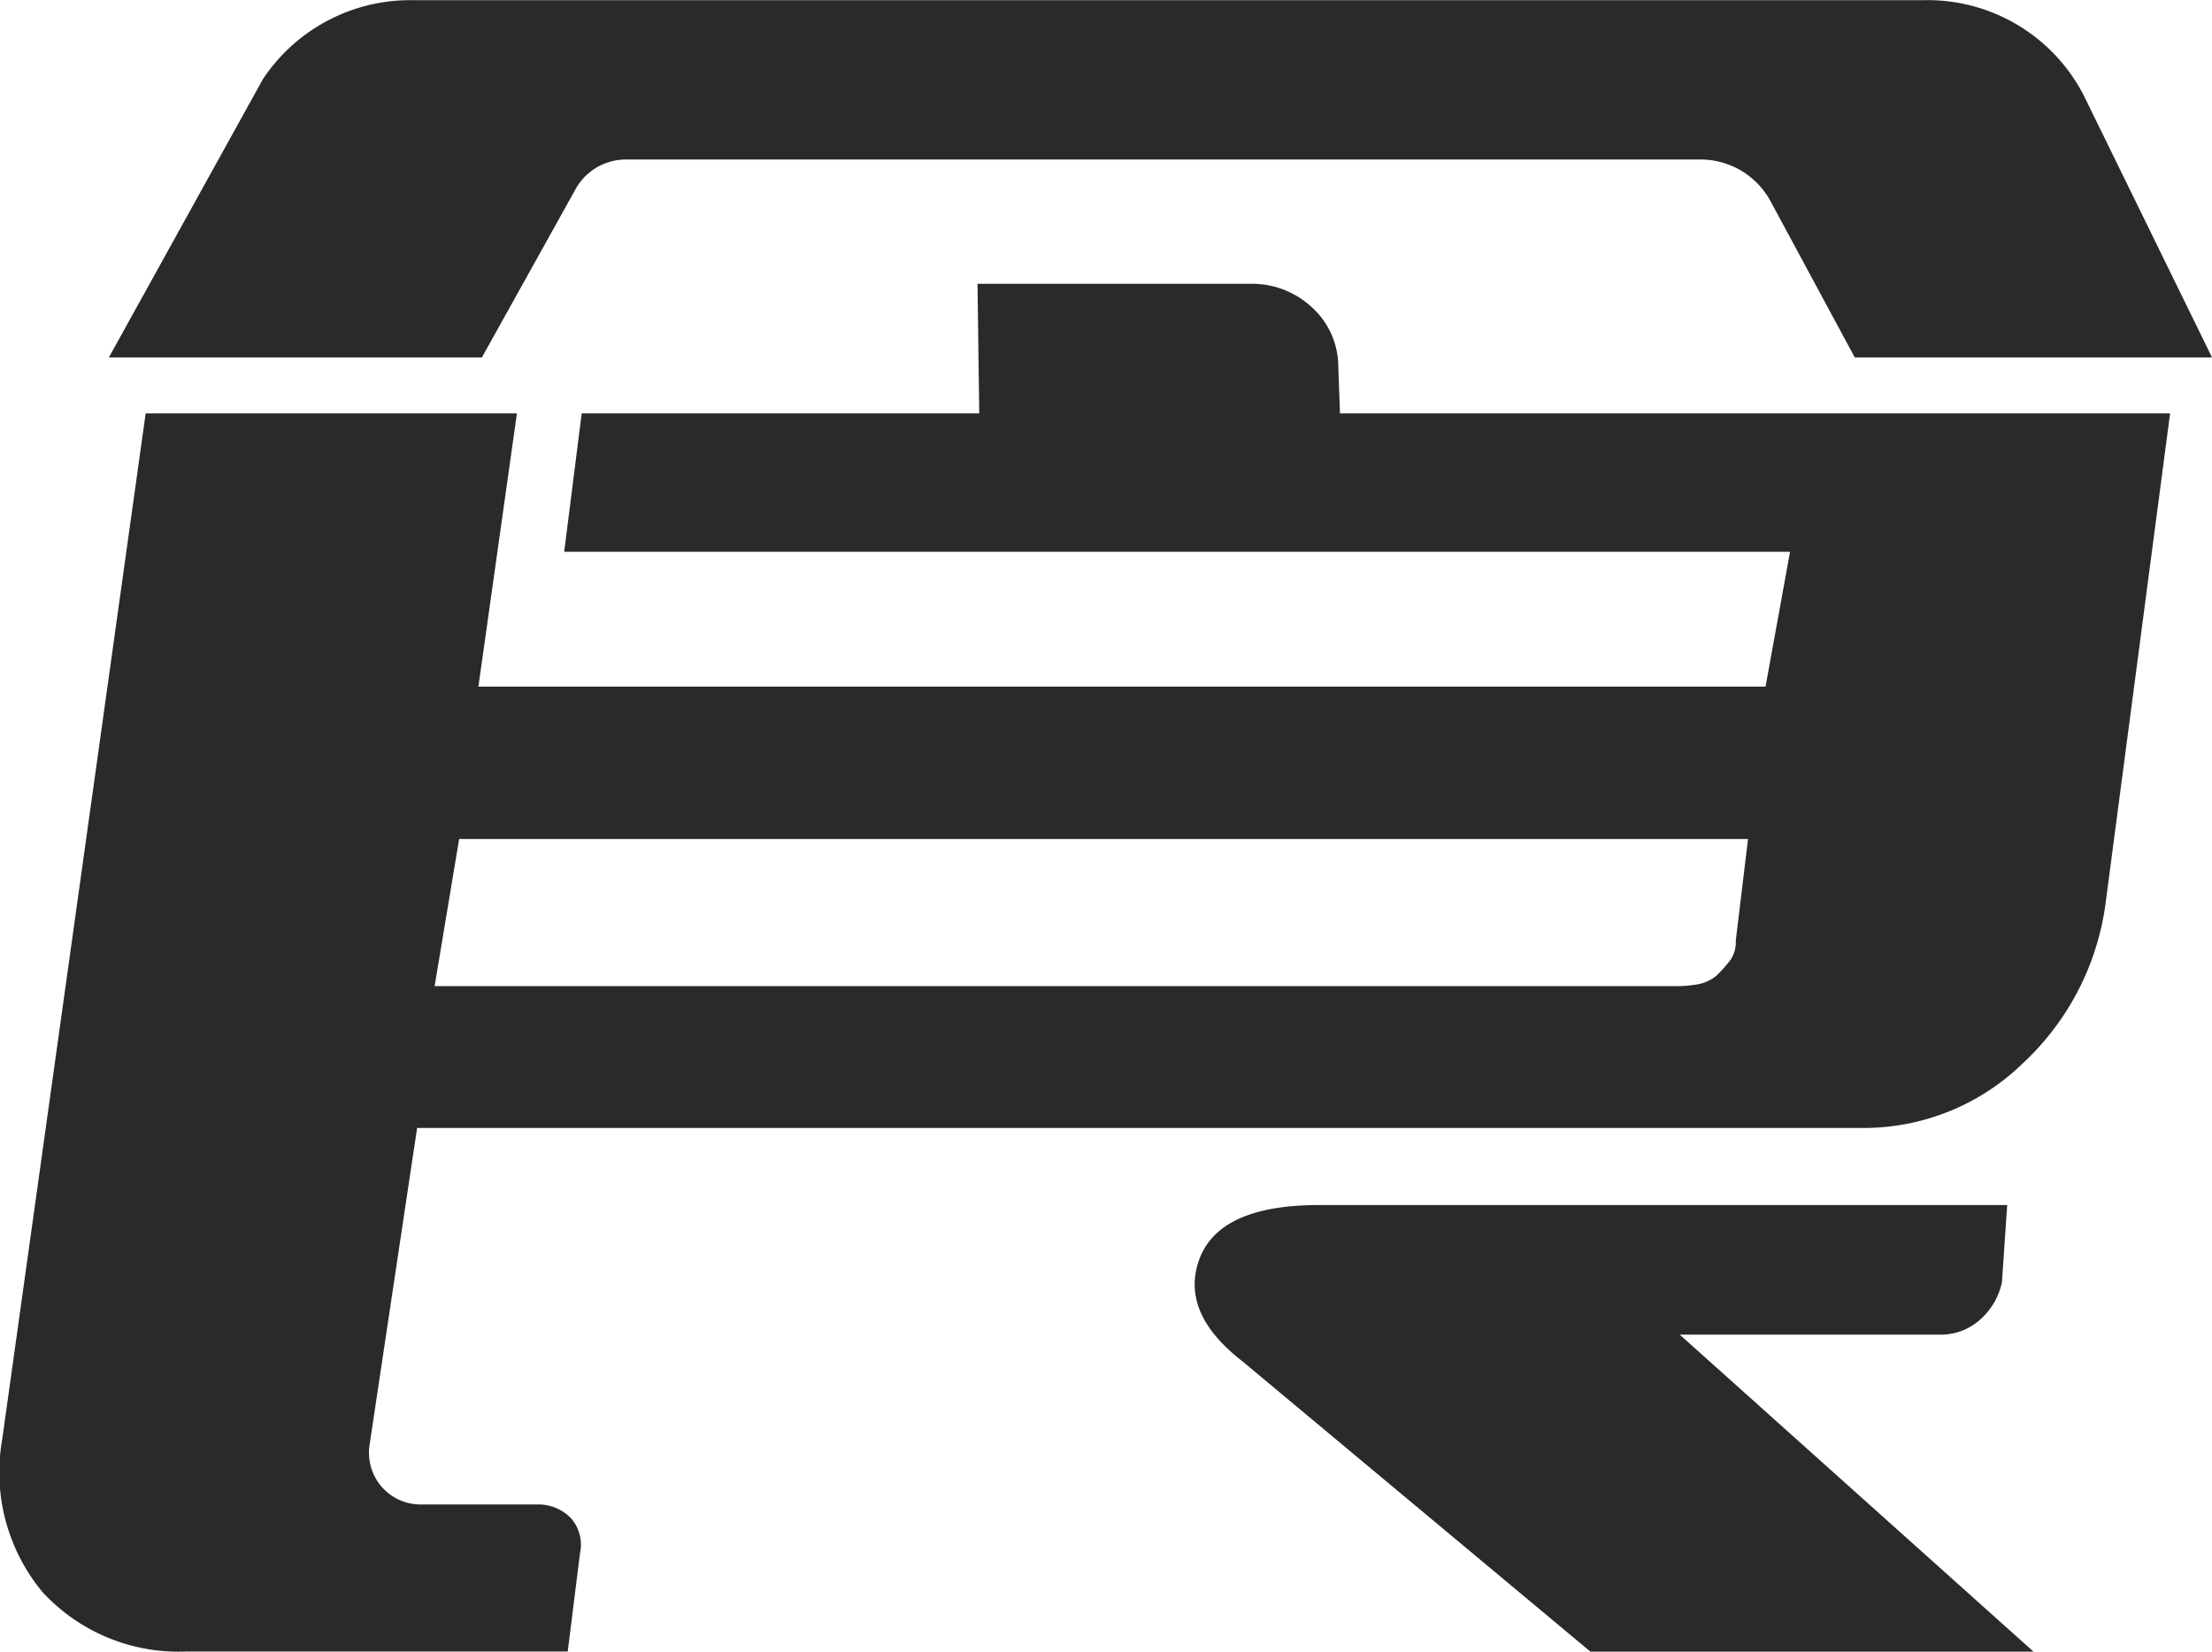 <svg xmlns="http://www.w3.org/2000/svg" width="101.062" height="75.469" viewBox="0 0 101.062 75.469">
  <defs>
    <style>
      .cls-1 {
        fill: #2a2a2a;
        fill-rule: evenodd;
      }
    </style>
  </defs>
  <path id="食" class="cls-1" d="M102.647,37.2L99.686,59.685a12.171,12.171,0,0,1-3.76,7.2,10.428,10.428,0,0,1-7.281,2.96H22.557l-2.16,14.4a2.391,2.391,0,0,0,.48,1.92,2.356,2.356,0,0,0,1.92.88h5.281a2.075,2.075,0,0,1,1.52.64,1.85,1.85,0,0,1,.4,1.6l-0.56,4.48H12a8.455,8.455,0,0,1-6.561-2.72,8.569,8.569,0,0,1-1.84-6.961L10.155,37.2H27.117l-1.76,12.482H84.164l1.12-6.161H29.277l0.8-6.321H48.24l-0.08-5.921H60.641a4,4,0,0,1,2.76,1.04,3.657,3.657,0,0,1,1.24,2.64l0.08,2.24h37.925ZM83.364,56.645H24.477l-1.12,6.721H80.084a5.782,5.782,0,0,0,.96-0.08,1.88,1.88,0,0,0,.88-0.4,6.912,6.912,0,0,0,.64-0.72,1.435,1.435,0,0,0,.24-0.88Zm-19.6,16.722q-4.482,0-5.441,2.4-0.96,2.481,1.92,4.721L76.163,93.769H96.406L80.244,79.287H92.165a2.672,2.672,0,0,0,1.84-.72,3.115,3.115,0,0,0,.96-1.68l0.24-3.52H63.762ZM81.2,25.6a3.637,3.637,0,0,1,3.2,1.92l3.84,7.121h16.322L98.726,22.72a8.02,8.02,0,0,0-7.281-4.4H22.317a8.087,8.087,0,0,0-6.8,3.6L8.475,34.642H25.517l4.321-7.761a2.632,2.632,0,0,1,2.24-1.28H81.2Z" transform="translate(-3.5 -18.313)"/>
</svg>
